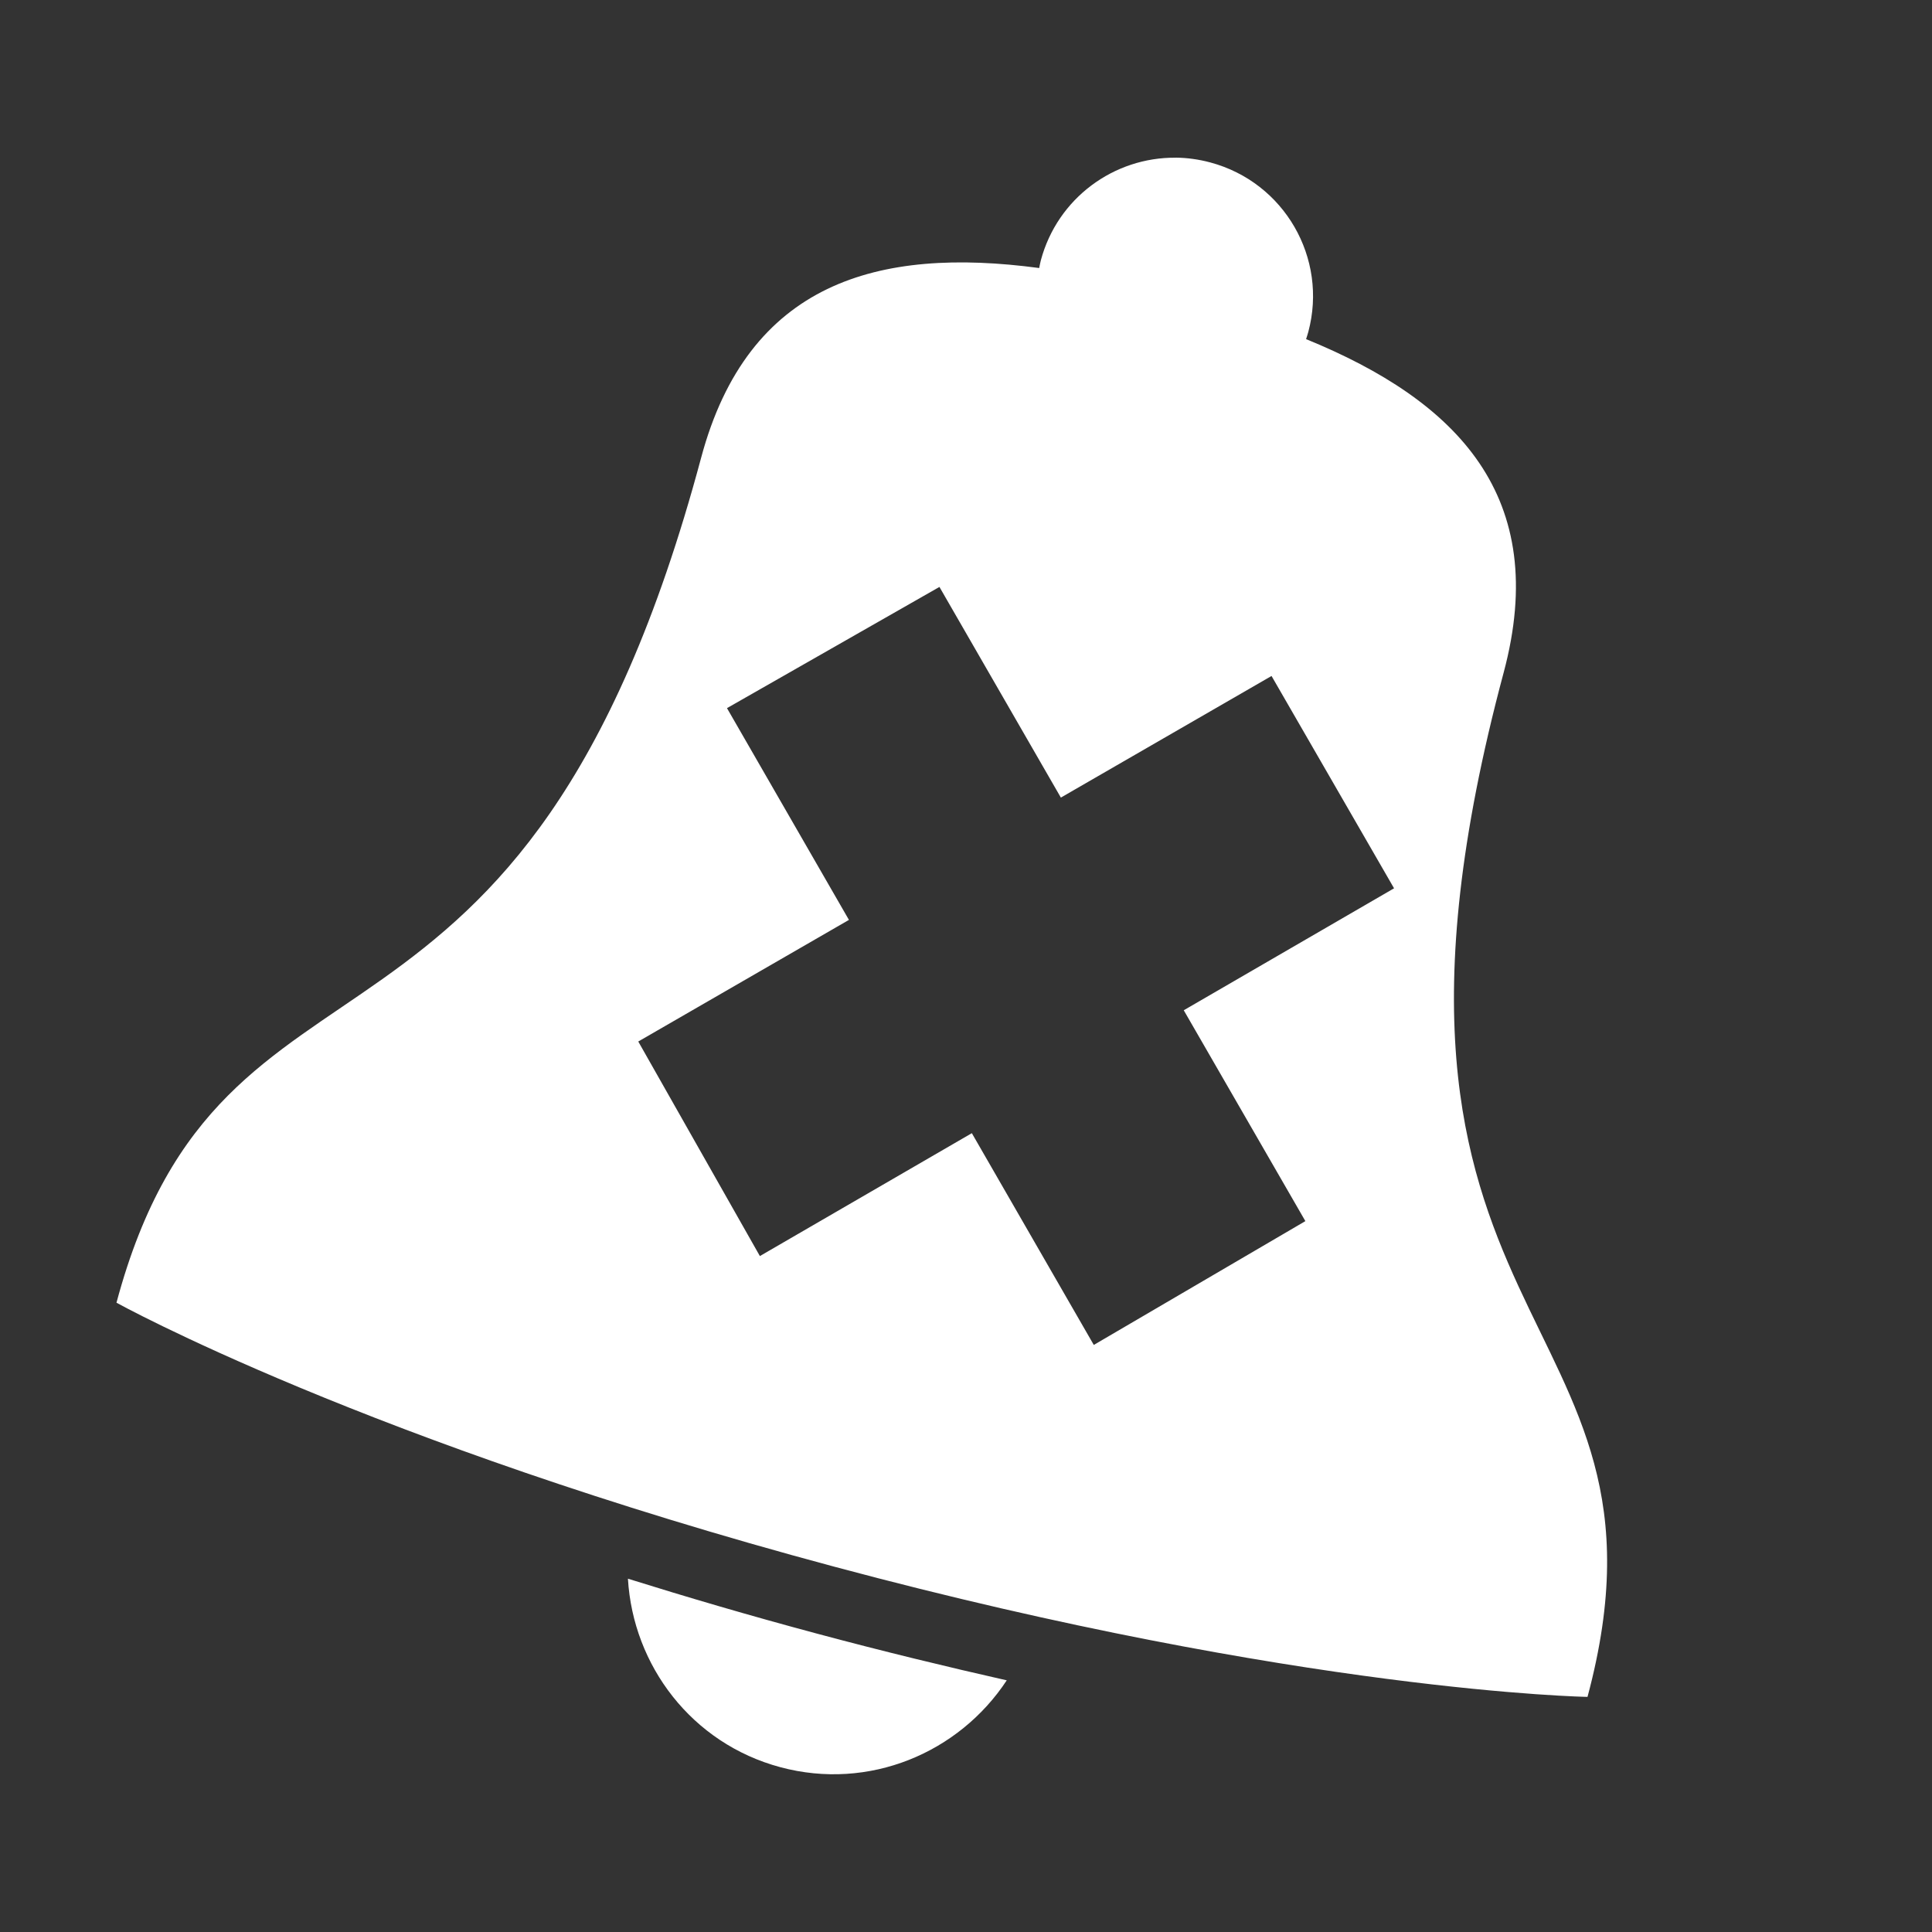<?xml version="1.0" encoding="UTF-8" standalone="no"?>
<!-- Created with Inkscape (http://www.inkscape.org/) -->

<svg
   xmlns:dc="http://purl.org/dc/elements/1.1/"
   xmlns:cc="http://creativecommons.org/ns#"
   xmlns:rdf="http://www.w3.org/1999/02/22-rdf-syntax-ns#"
   xmlns:svg="http://www.w3.org/2000/svg"
   xmlns="http://www.w3.org/2000/svg"
   xmlns:inkscape="http://www.inkscape.org/namespaces/inkscape"
   version="1.1"
   width="100%"
   height="100%"
   viewBox="0 0 512 512"
   id="svg2">
  <rect x="0" y="0" width="512" height="512" fill="#333333" stroke="none"/>
  <defs
     id="defs104" />
  <rect
     width="512"
     height="512"
     rx="25.988"
     x="0"
     y="0"
     id="rect4"
     style="fill:none" />
  <path
     d="m 307.53,41.781 c -30.942,0.445 -30.381,43.23 -65,28.19 -54.743,0.624 -60.52,61.899 -75.75,101.13 -16.4,46.665 -52.919,81.85 -94.47,106.88 -20.06,15.03 -50.962,51.33 -38.594,72.66 11.578,10.182 20.886,21.368 32.469,31.563 8.74,10.141 19.751,19.292 28.5,29.438 10.05,9.356 19.656,18.857 28.688,28.688 11.575,10.179 20.884,21.367 32.469,31.563 8.737,10.136 19.78,19.292 28.531,29.438 3.953,3.476 7.613,7.06 11.219,10.688 h 290.41 c 14.397,0 26,-11.603 26,-26 v -256.06 c -59.974,-60.03 -119.97,-120.04 -180.12,-179.87 -6.375,-5.233 -14.577,-8.125 -22.813,-8.219 l -0.031,-0.031 c -0.507,-0.015 -1.01,-0.038 -1.5,-0.031"
     inkscape:connector-curvature="0"
     id="path6"
     style="fill-opacity:0.0" />
  <path
     d="m 311.59,41.793 c -16.342,-0.163 -31.32,10.669 -35.752,27.18 -0.182,0.68 -0.299,1.374 -0.44,2.058 -42.795,-5.728 -77.14,3.849 -89.58,50.24 -47.06,175.66 -126.63,118.24 -154.95,223.96 0,0 66.37,36.775 190.32,69.983 123.93,33.21 199.52,34.478 199.52,34.478 28.16,-105.08 -69.58,-94.72 -22.23,-271.42 12.504,-46.664 -12.236,-72.02 -52.35,-88.4 0.199,-0.638 0.414,-1.26 0.588,-1.91 5.244,-19.571 -6.381,-39.663 -25.957,-44.909 -3.059,-0.82 -6.132,-1.243 -9.158,-1.274 m -62.64,113.76 32.18,55.83 55.83,-32.23 32.47,56.27 -55.733,32.32 32.23,55.879 -56.07,32.813 -32.32,-56.12 -56.17,32.567 -32.23,-56.857 55.83,-32.23 -32.32,-56.12 56.32,-32.13 m -82.57,262.84 c 1.352,23.02 16.907,43.658 40.4,49.953 23.496,6.3 47.31,-3.775 59.991,-23.02 -15.766,-3.567 -32.483,-7.604 -50.34,-12.39 -17.957,-4.811 -34.54,-9.698 -50.05,-14.545"
     inkscape:connector-curvature="0"
     id="path54"
     style="fill:#ffffff" />
</svg>
